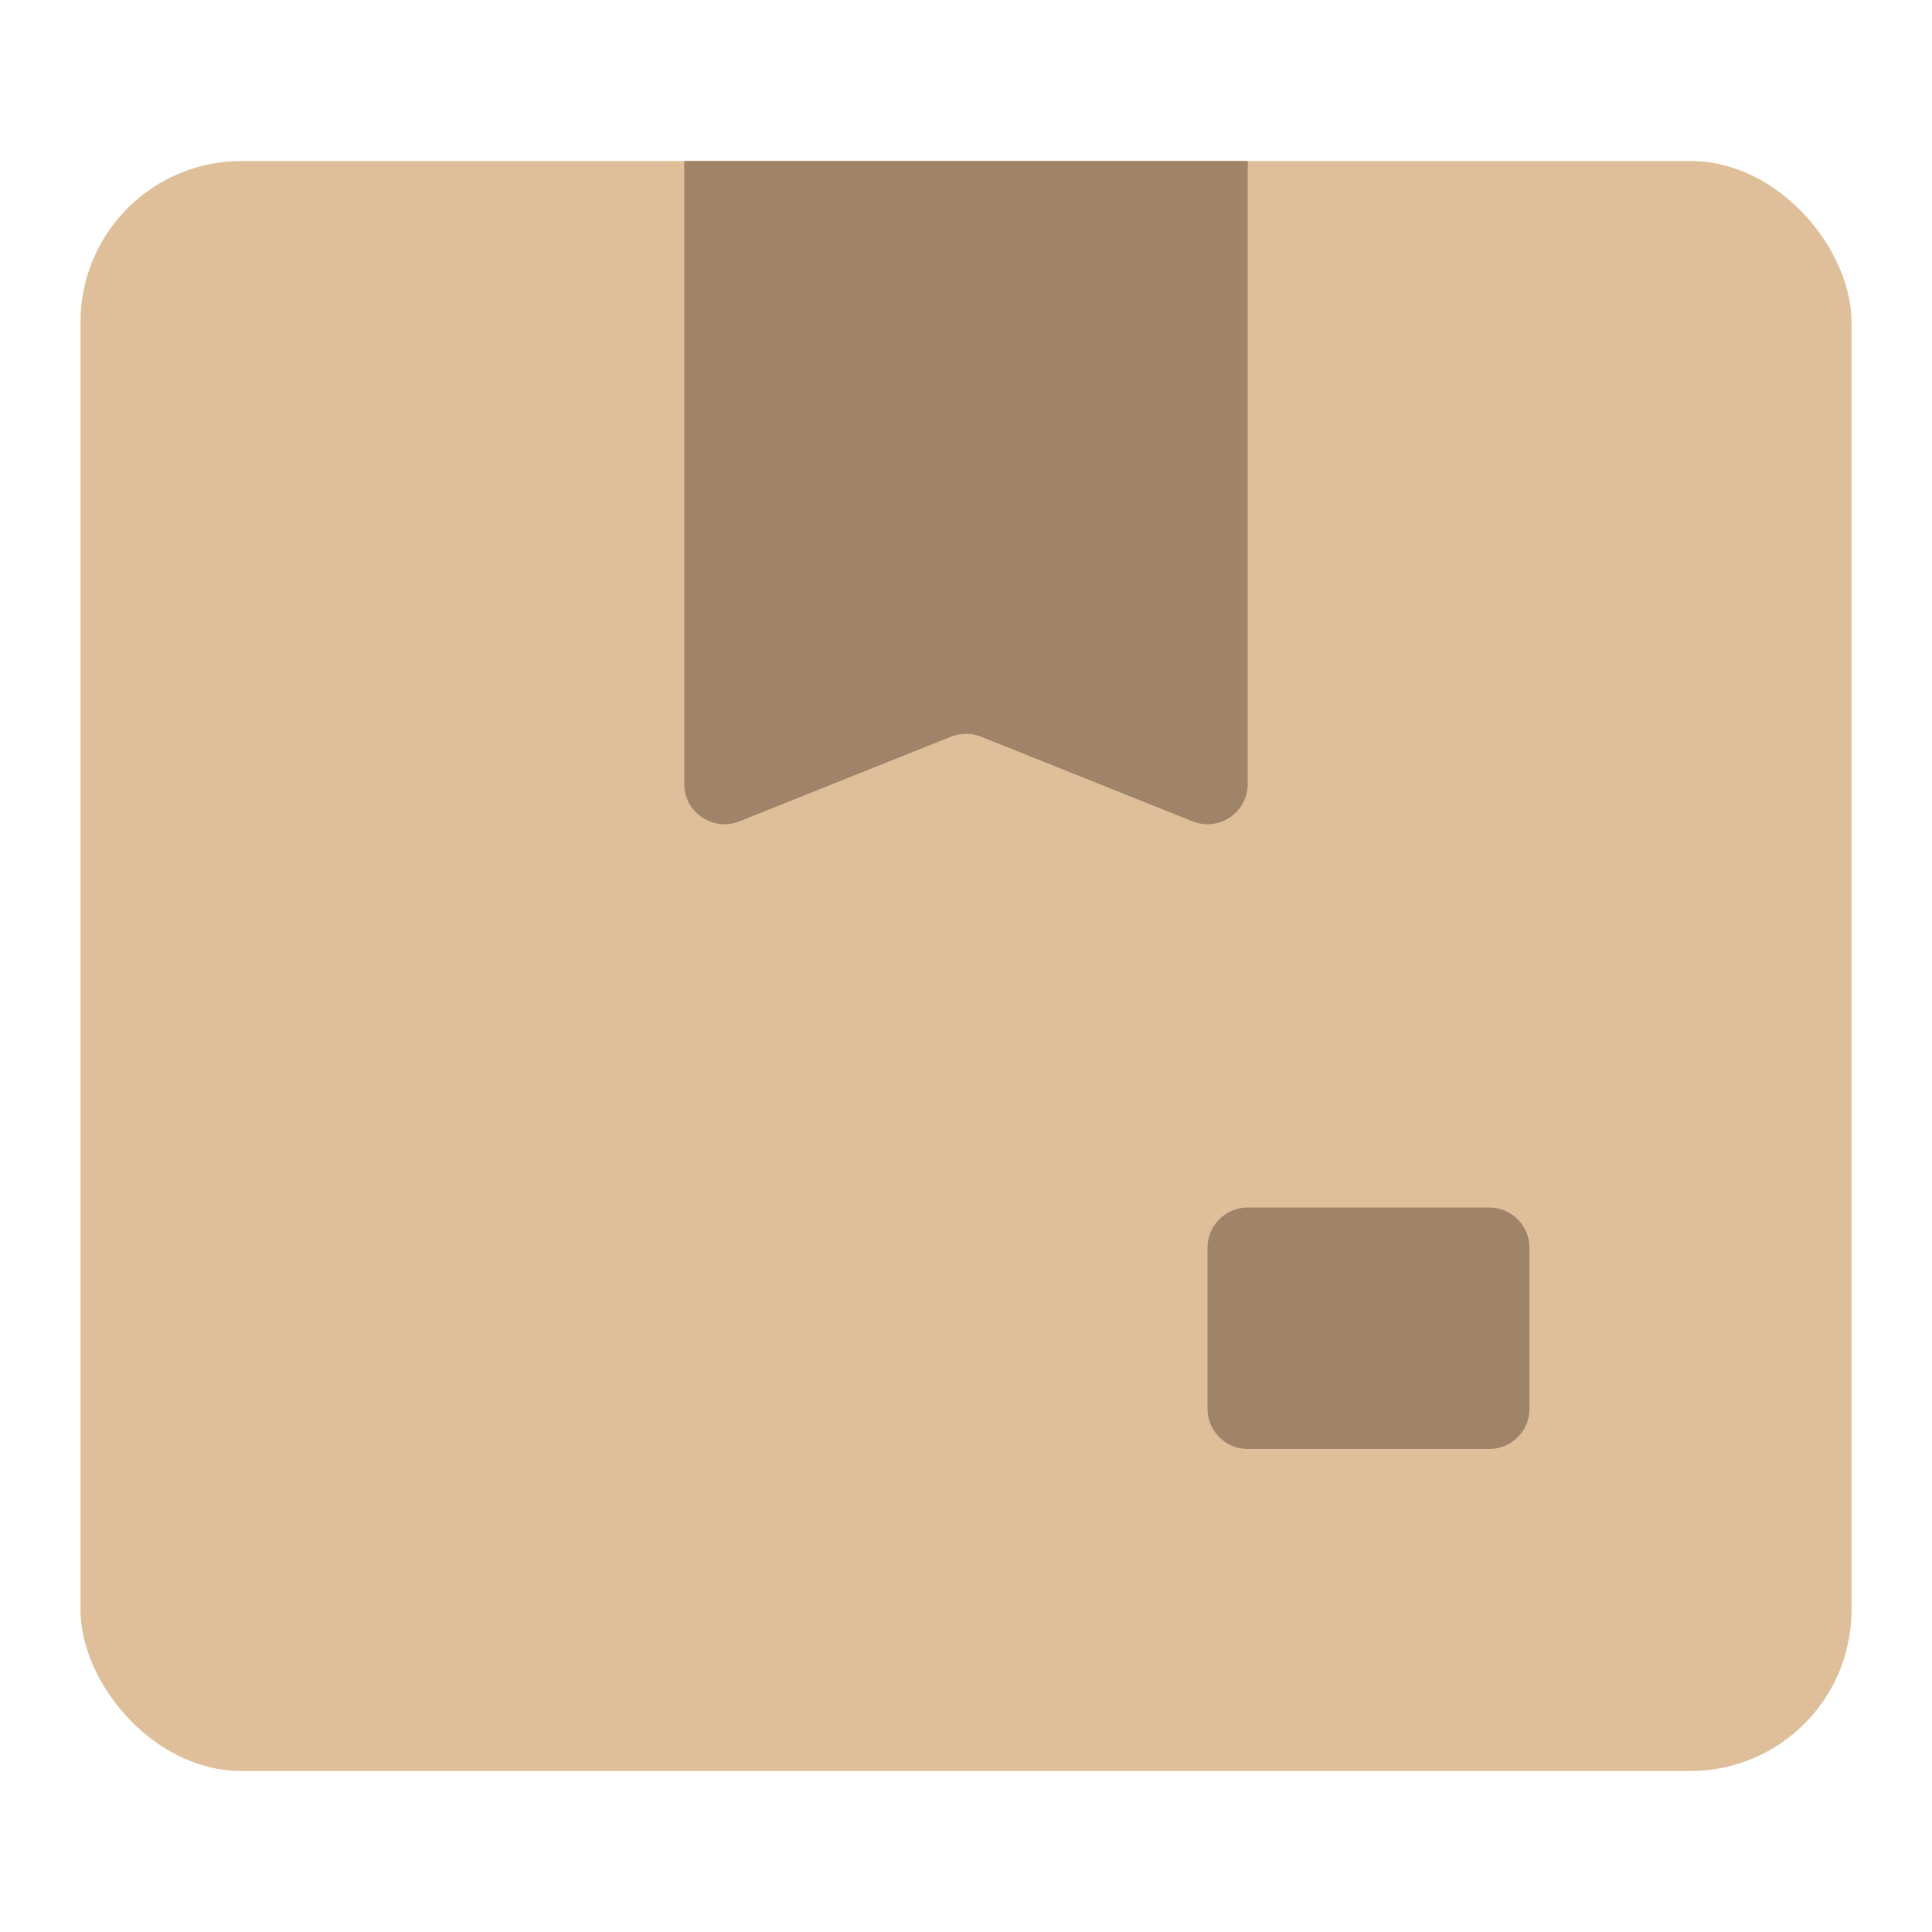 <svg width="24" height="24" viewBox="0 0 24 24" fill="none" xmlns="http://www.w3.org/2000/svg">
<rect x="1" y="2" width="22" height="20" rx="2" fill="#DEBF99"/>
<path fill-rule="evenodd" clip-rule="evenodd" d="M8.5 2H15.5V9.739C15.5 10.092 15.143 10.334 14.814 10.203L12.186 9.151C12.066 9.104 11.934 9.104 11.814 9.151L9.186 10.203C8.857 10.334 8.5 10.092 8.5 9.739V2Z" fill="#A08469"/>
<path d="M15 17.5C15 17.776 15.224 18 15.5 18H18.5C18.776 18 19 17.776 19 17.5V15.5C19 15.224 18.776 15 18.5 15H15.5C15.224 15 15 15.224 15 15.5V17.5Z" fill="#A08469"/>
</svg>
